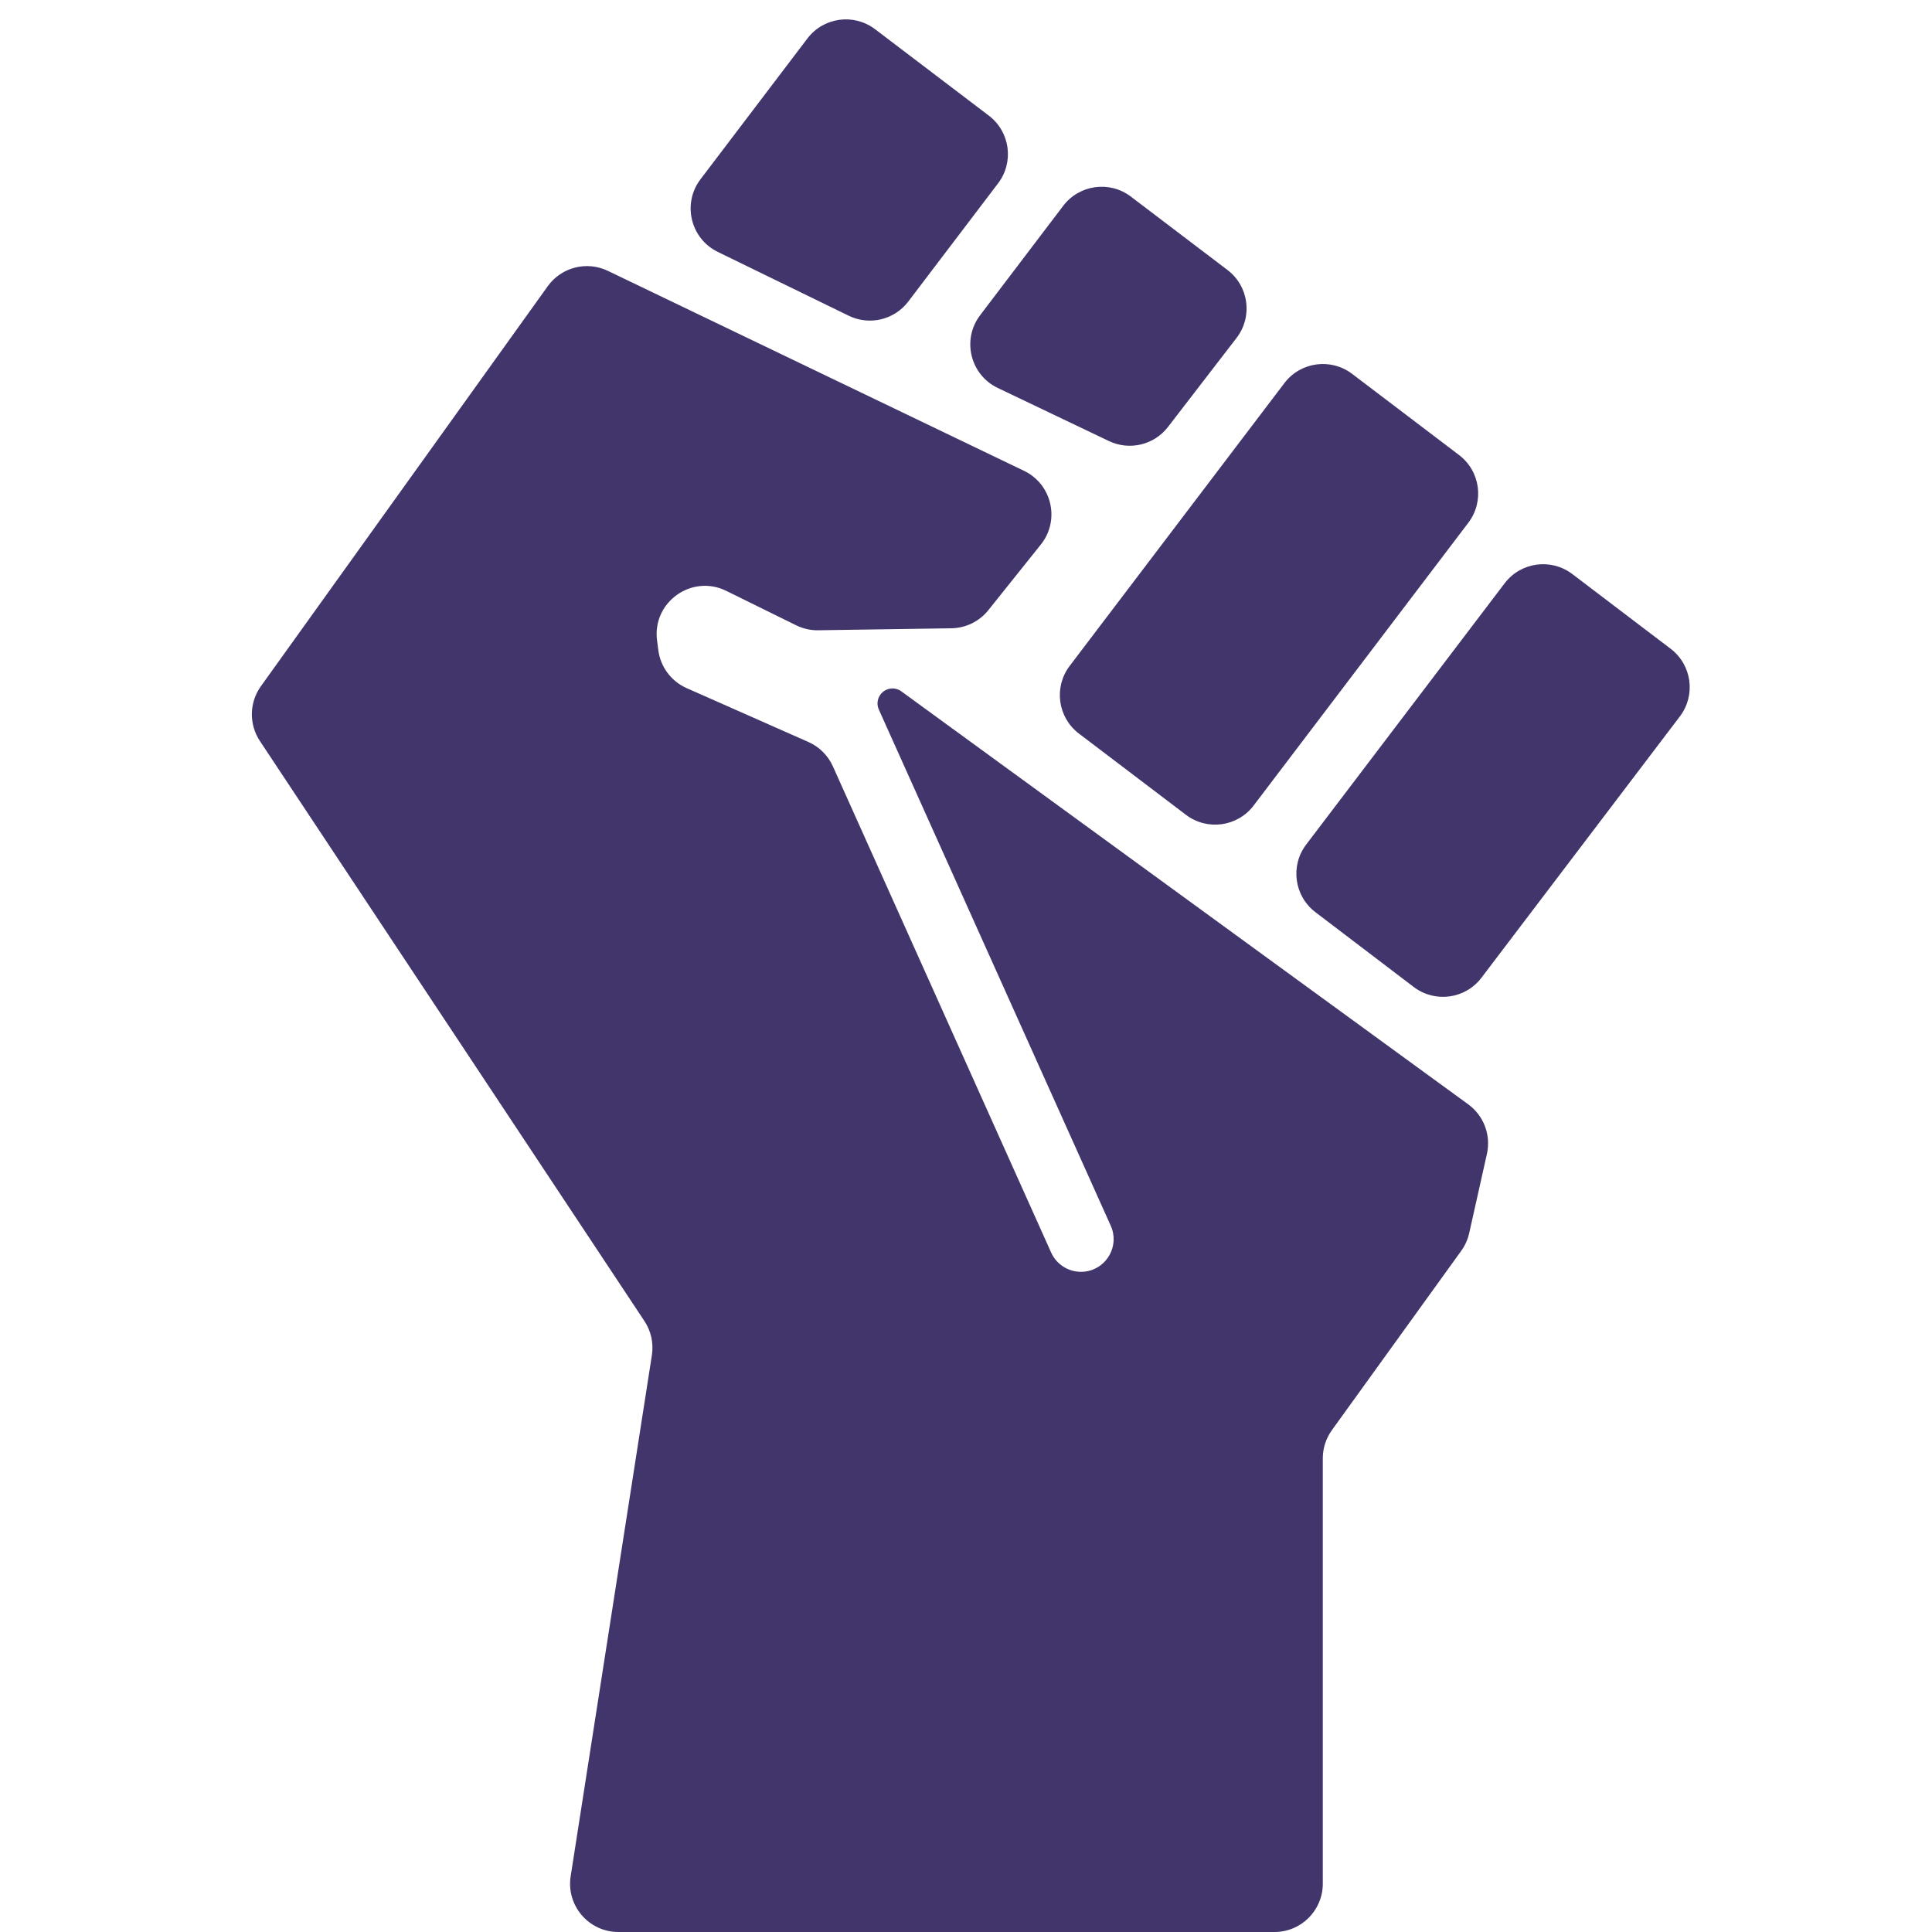 <svg width="80" height="80" viewBox="0 0 80 80" fill="none" xmlns="http://www.w3.org/2000/svg">
<path d="M54.469 37.772C53.59 37.103 53.419 35.849 54.087 34.97L62.304 24.153C62.972 23.273 64.227 23.102 65.106 23.77L69.177 26.863C70.057 27.531 70.228 28.785 69.56 29.665L61.344 40.486C60.675 41.367 59.42 41.538 58.54 40.869L54.469 37.772ZM49.108 33.74C49.988 34.407 51.242 34.236 51.91 33.356L60.801 21.645C61.469 20.765 61.297 19.51 60.417 18.842L55.986 15.479C55.106 14.812 53.852 14.984 53.184 15.863L44.293 27.574C43.625 28.454 43.797 29.709 44.677 30.377L49.108 33.74ZM45.918 18.263C46.77 18.669 47.789 18.426 48.365 17.678L51.203 13.993C51.88 13.114 51.712 11.852 50.828 11.18L46.827 8.141C45.948 7.472 44.693 7.644 44.025 8.523L40.586 13.051C39.819 14.06 40.173 15.519 41.316 16.065L45.918 18.263ZM41.329 7.59C41.997 6.711 41.825 5.456 40.946 4.788L36.236 1.21C35.356 0.542 34.101 0.713 33.433 1.593L29.006 7.423C28.243 8.427 28.589 9.878 29.722 10.431L35.142 13.073C36 13.492 37.034 13.245 37.611 12.485L41.329 7.59ZM61.57 47.781C61.744 47.003 61.44 46.197 60.796 45.728L37.322 28.627C37.193 28.533 37.033 28.492 36.874 28.513C36.463 28.569 36.221 29.004 36.391 29.382L45.994 50.755C46.365 51.58 45.838 52.529 44.943 52.651C44.348 52.732 43.771 52.412 43.525 51.864L34.489 31.734C34.287 31.284 33.926 30.924 33.474 30.724L28.433 28.494C27.794 28.211 27.349 27.615 27.259 26.922L27.207 26.518C27.002 24.935 28.642 23.762 30.074 24.467L32.966 25.892C33.25 26.032 33.563 26.103 33.88 26.098L39.393 26.016C39.99 26.007 40.552 25.732 40.925 25.266L43.099 22.548C43.902 21.544 43.562 20.053 42.403 19.496L25.171 11.216C24.296 10.795 23.245 11.064 22.68 11.853L10.804 28.414C10.32 29.089 10.303 29.992 10.762 30.684L26.684 54.702C26.96 55.118 27.07 55.622 26.993 56.115L23.63 77.692C23.441 78.905 24.379 80 25.606 80H52.774C53.878 80 54.774 79.105 54.774 78V60.388C54.774 59.968 54.906 59.559 55.152 59.218L60.508 51.792C60.666 51.572 60.778 51.322 60.837 51.058L61.57 47.781Z" fill="#42356B"/>
</svg>

